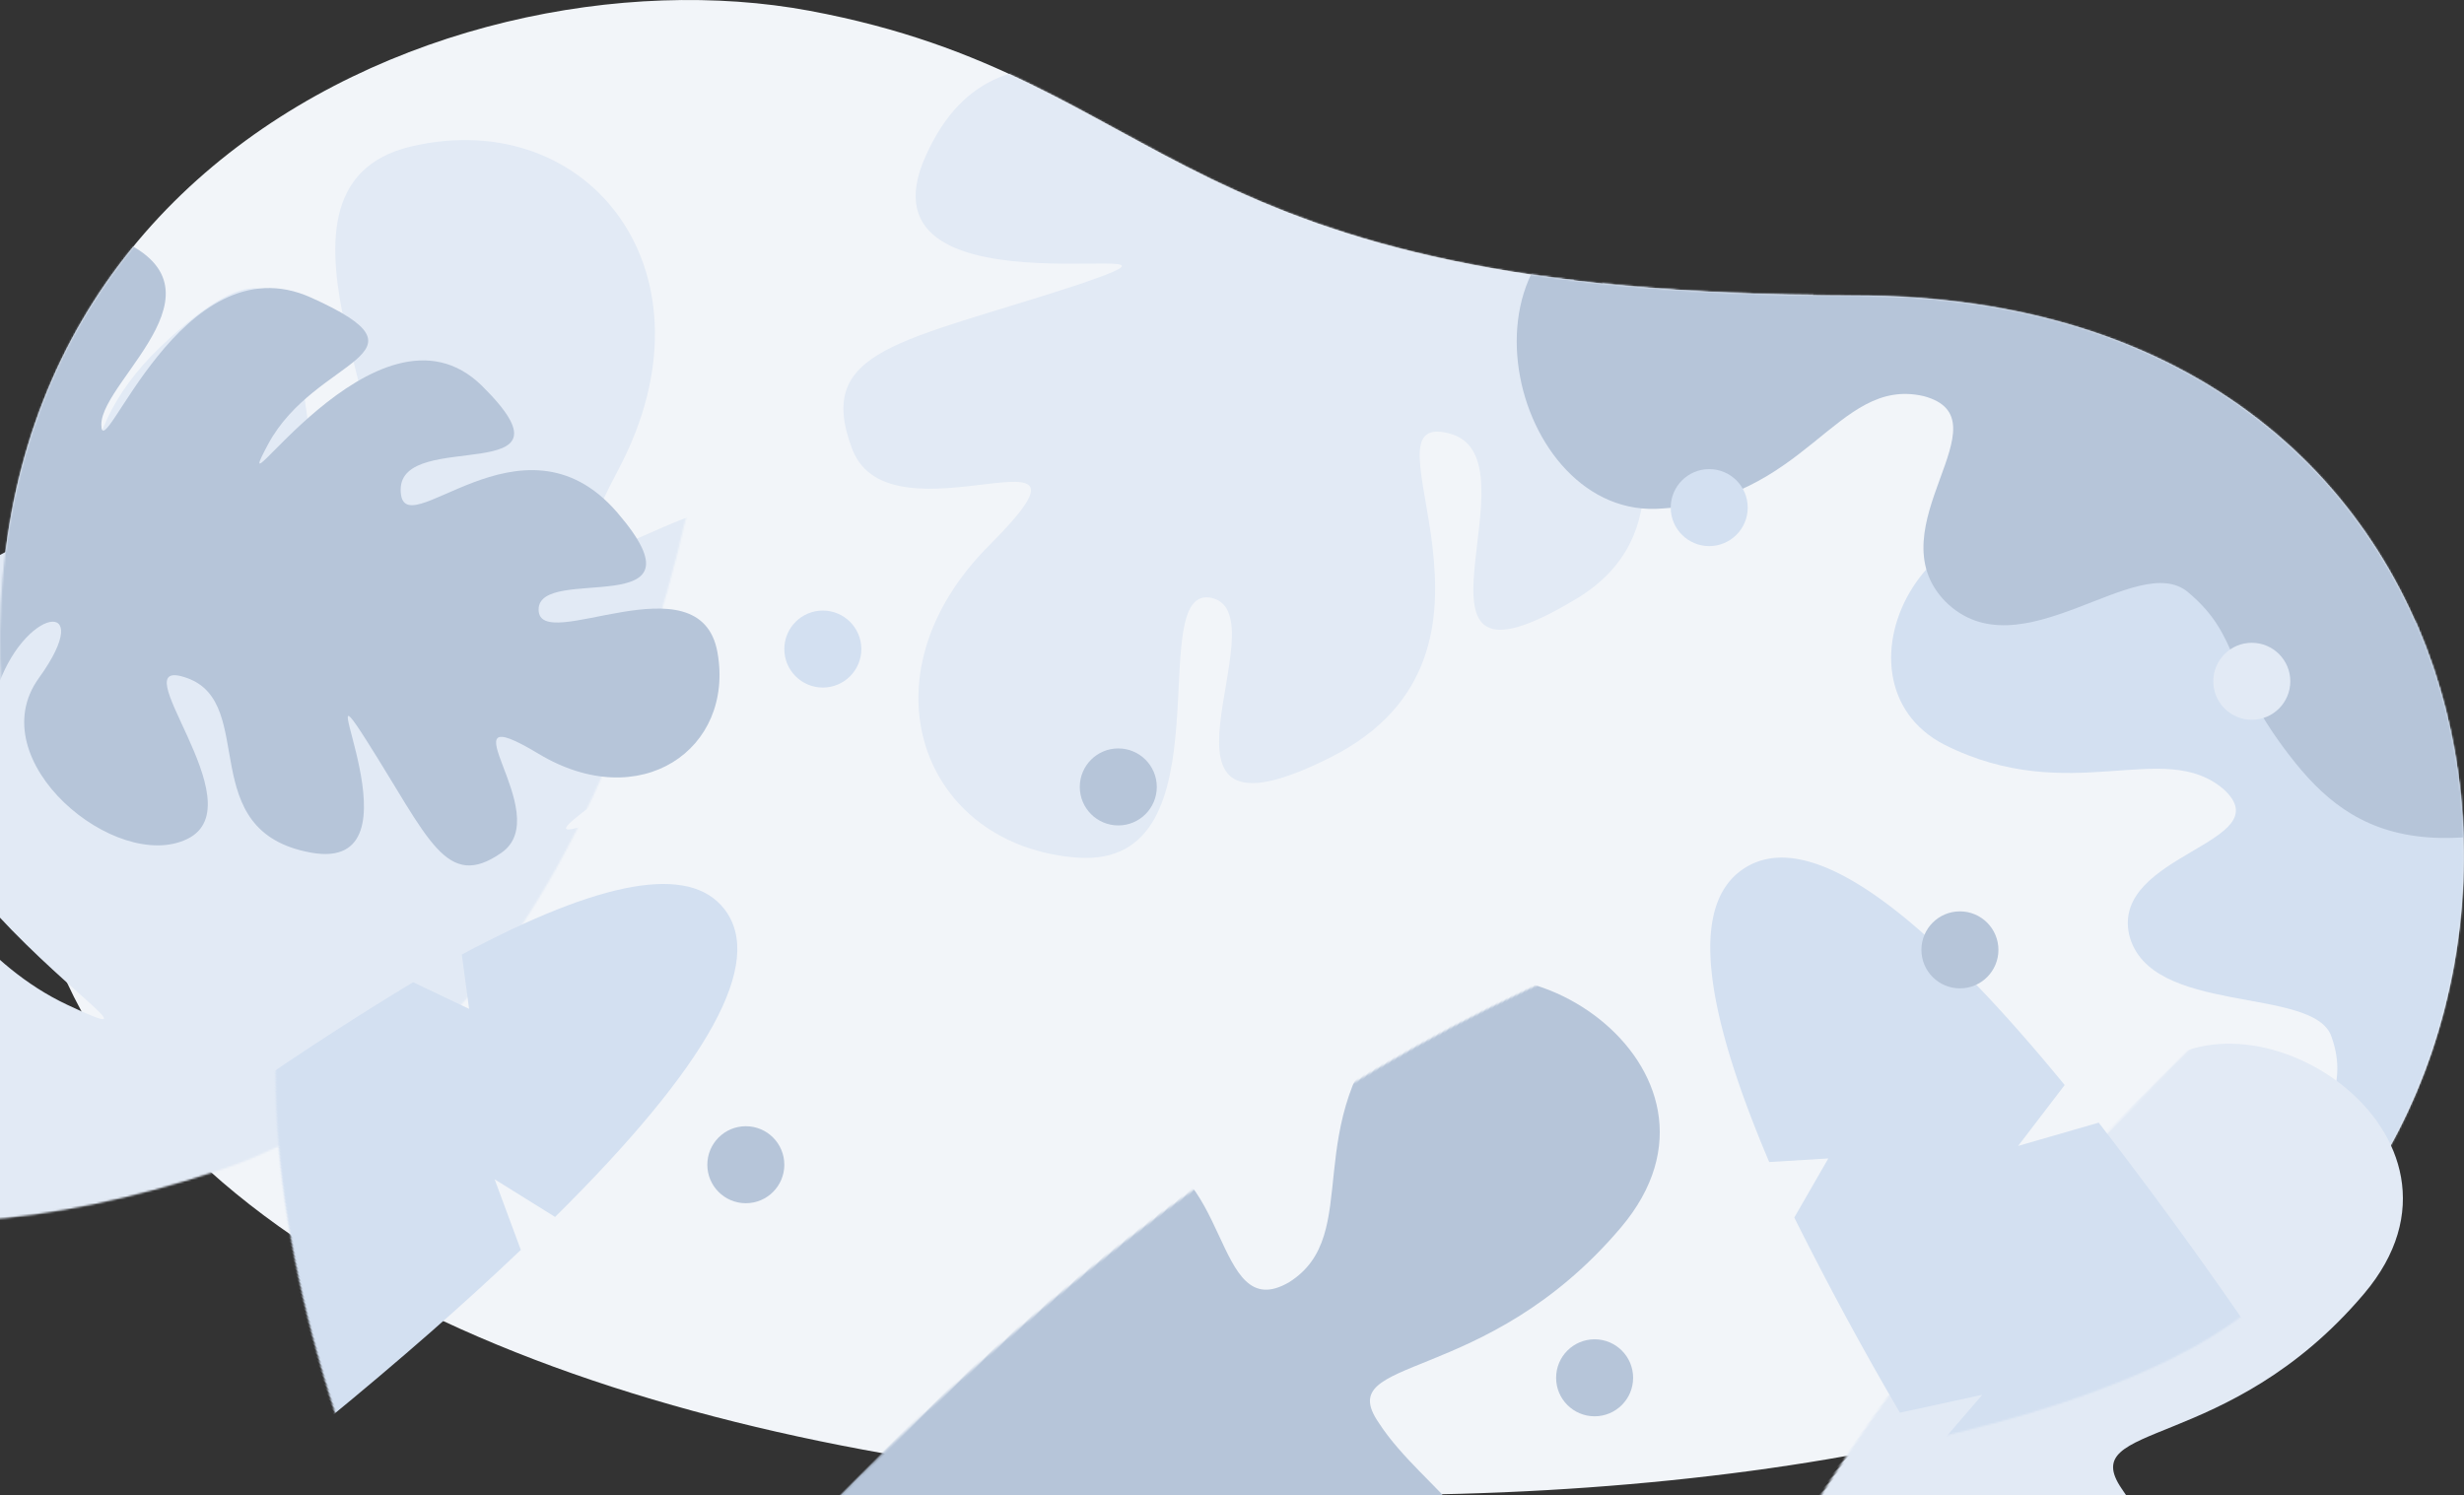 <svg width="1376" height="835" xmlns="http://www.w3.org/2000/svg" xmlns:xlink="http://www.w3.org/1999/xlink"><rect width="100%" height="100%" fill="#333333" stroke="none"/><defs><path d="M21 504C-87.119 110.003 246.26-32.25 452 6c205.12 38.24 197.541 158.544 583 159 384.665-.456 427.623 426.253 210 575C1028.361 889.282 129.277 897.9 21 504z" id="a"/></defs><g fill="none" fill-rule="evenodd"><mask id="b" fill="#fff"><use xlink:href="#a"/></mask><use fill="#F2F5F9" xlink:href="#a"/><path d="M1488 769c-163.1-18.49-186.524-58.689-190-105-3.722-46.572 14.394-55.52 4-85-9.724-28.684-101.848-11.23-113-57-9.961-45.18 85.008-51.21 53-81-33.64-29.23-85.569 10.232-156-25-69.93-35.727-8.204-160.658 92-115 100.529 45.717 98.086 115.359 130 89 33.207-25.805 47.936-75.31 87-46 39.267 28.883-17.997 135.795 15 166 33.068 29.19 181.35 10.047 78 259z" fill="#D3E0F1" mask="url(#b)"/><path d="M876-111c31.563 10.87 290.677 36.657 218 151-72.09 113.905-124.991-31.431-165-41-39.02-10.12 142.746 107.978 65 207-78.41 98.892-51.502-8.945-117-68-65.905-59.862 115.482 128.176 4 196-111.398 67.571-18.32-79.007-72-92-52.714-13.513 50.64 122.366-66 181-115.928 58.225-26.399-78.635-66-89-39.81-9.42 11.367 150.805-75 145-86.939-6.13-123.388-101.142-49-175 74.333-74.659-55.476 2.753-77-53-21.556-56.373 27.901-59.794 126-92 97.162-32.906-128.639 24.598-85-72 43.23-96.335 138.978-13.243 176-69 37.533-55.288-123.449 34.225-138-34-14.454-68.62 111.967-161.974 170-93 58.135 68.594 65.266 1.189-3-40-68.197-41.372-20.56-125.243 50-108 71.126 18.055 73.35 135.888 104 146z" fill="#E2EAF5" mask="url(#b)"/><path d="M-166.05 495.5c3.136-38.547-41.21-342.07 109.965-291.884 151.175 50.186 0 152.102 0 200.075 0 47.972 83.293-193.468 218.74-132.448 135.448 61.02 4.425 61.02-44.866 153.075-49.29 92.055 114.114-168.9 223.312-60.832 109.198 108.068-85 43.484-85 108.068s125.98-92.302 225.956 23.946c99.976 116.248-82.093 52.95-82.093 101.155s168.697-55.988 186.565 44.758c17.867 100.746-80.429 169.505-186.565 105.69-106.135-63.815 19.41 62.479-38.583 103.088-57.992 40.61-75.999-14.944-141.063-117.25-65.064-102.307 65.064 139.383-57.662 117.25-122.726-22.132-54.964-155.27-129.1-182.043-74.135-26.773 74.136 131.7 0 167.79-74.135 36.092-216.95-81.782-154.821-167.79 62.129-86.008-17.008-74.934-44.785 14.828-27.776 89.762-137.292 59.235-137.292-26.773S-169.186 534.047-166.05 495.5z" fill="#E2EAF5" mask="url(#b)" transform="rotate(-93 142.65 530.796)"/><path d="M1372.662 980.46c-151.005 73.804-199.096 45.258-234.608-1.045-35.903-46.436-26.866-66.103-56.395-90.91-28.4-24.358-94.073 46.417-135.698 5.058-40.203-41.421 35.91-101.91-12.122-114.704-49.022-11.278-65.205 59.504-149.577 62.965-84.295 2.659-119.93-162.83-3.035-172.413 117.21-9.705 164.122 64.303 172.587 18.605 9.949-45.858-12.405-105.88 41.261-97.614 53.538 7.704 80.276 151.86 129.438 164.522 48.508 11.562 160.509-93.022 248.149 225.535z" fill="#E2EAF5" mask="url(#b)" transform="rotate(135 1039.637 807.637)"/><path d="M1278 775c1.075-.06 1.466.512 2 1 30.392 44.968 18.878 105.731-25 136-1.285.523-1.888.925-2 1-45.73 29.708-106.206 16.857-136-28 .037-.985-.347-1.59-1-2-14.31-23.739-27.716-45.984-40-68l31-36-46 10c-23.636-40.34-43.042-77.115-59-109l19-33-33 2c-38.491-90.639-43.289-144.97-14-164 34.507-22.417 94.39 17.698 179 121l-26 34 45-13a2499.906 2499.906 0 0194 130l-20 26 32-8z" fill="#D3E0F1" mask="url(#b)"/><path d="M1513.05 422.828c-151.005 73.804-199.097 45.258-234.608-1.045-35.903-46.435-26.867-66.103-56.395-90.91-28.4-24.358-94.074 46.417-135.699 5.059-40.202-41.422 35.911-101.911-12.122-114.704-49.022-11.28-65.205 59.503-149.576 62.964-84.296 2.659-119.93-162.83-3.036-172.412 117.211-9.706 164.123 64.302 172.588 18.605 9.949-45.859-12.405-105.882 41.261-97.615 53.538 7.705 80.276 151.86 129.438 164.522 48.508 11.562 160.508-93.022 248.148 225.536z" fill="#B6C5D9" mask="url(#b)"/><path d="M957.662 943.46c-151.005 73.804-199.096 45.258-234.608-1.045-35.903-46.436-26.866-66.103-56.395-90.91-28.4-24.358-94.073 46.417-135.698 5.058-40.203-41.421 35.91-101.91-12.122-114.704-49.022-11.278-65.205 59.504-149.577 62.965-84.295 2.659-119.93-162.83-3.035-172.413 117.21-9.705 164.122 64.303 172.587 18.605 9.949-45.858-12.405-105.88 41.261-97.614 53.538 7.704 80.276 151.86 129.438 164.522 48.508 11.562 160.509-93.022 248.149 225.535z" fill="#B6C5D9" mask="url(#b)" transform="rotate(135 624.637 770.637)"/><path d="M310.495 790.333c-.05.56-.036 1.19 0 1.822 1.047 49.344-37.81 89.968-86.527 91.081-.966-.007-1.625 0-1.822 0-49.503 0-89.26-39.754-89.26-88.349 0-1.096.008-1.748 0-2.732.55-24.839 1.339-48.44 2.733-71.043l41.897-12.752-40.986-14.573c2.602-42.66 6.007-80.31 10.019-112.94l30.967-15.485-26.413-15.483c15.231-87.358 38.467-131.158 70.132-131.158 37.5 0 63.308 60.248 77.42 180.342l-37.344 13.662 40.076 12.751c4.12 41.792 6.962 90.456 8.197 145.73l-28.235 10.02 29.146 9.107z" fill="#D3E0F1" mask="url(#b)" transform="rotate(52 221.701 650.979)"/><path d="M-2.294 286.28c1.68-20.64-22.065-183.162 58.881-156.29 80.947 26.872 0 81.444 0 107.13 0 25.687 44.6-103.592 117.125-70.919 72.526 32.673 2.37 32.673-24.024 81.964-26.393 49.291 61.102-90.438 119.573-32.572 58.47 57.865-45.513 23.283-45.513 57.865s67.455-49.423 120.988 12.822c53.532 62.245-43.957 28.352-43.957 54.163 0 25.812 90.33-29.979 99.896 23.966 9.568 53.945-43.065 90.762-99.896 56.592-56.83-34.17 10.393 33.454-20.66 55.199-31.051 21.744-40.693-8.002-75.532-62.782-34.839-54.78 34.839 74.633-30.875 62.782-65.714-11.851-29.43-83.14-69.126-97.475-39.696-14.336 39.696 70.518 0 89.843-39.696 19.325-116.167-43.79-82.9-89.843 33.267-46.053-9.107-40.124-23.98 7.94-14.873 48.062-73.513 31.717-73.513-14.336s71.834-65.41 73.513-86.05z" fill="#B6C5D9" mask="url(#b)"/><circle fill="#D3E0F1" mask="url(#b)" cx="459.5" cy="362.5" r="21.5"/><circle fill="#B6C5D9" mask="url(#b)" cx="416.5" cy="650.5" r="21.5"/><circle fill="#D3E0F1" mask="url(#b)" cx="954.5" cy="283.5" r="21.5"/><circle fill="#E2EAF5" mask="url(#b)" cx="1257.5" cy="380.5" r="21.5"/><circle fill="#B6C5D9" mask="url(#b)" cx="624.5" cy="439.5" r="21.5"/><circle fill="#B6C5D9" mask="url(#b)" cx="890.5" cy="769.5" r="21.5"/><circle fill="#B6C5D9" mask="url(#b)" cx="1094.5" cy="530.5" r="21.5"/></g></svg>